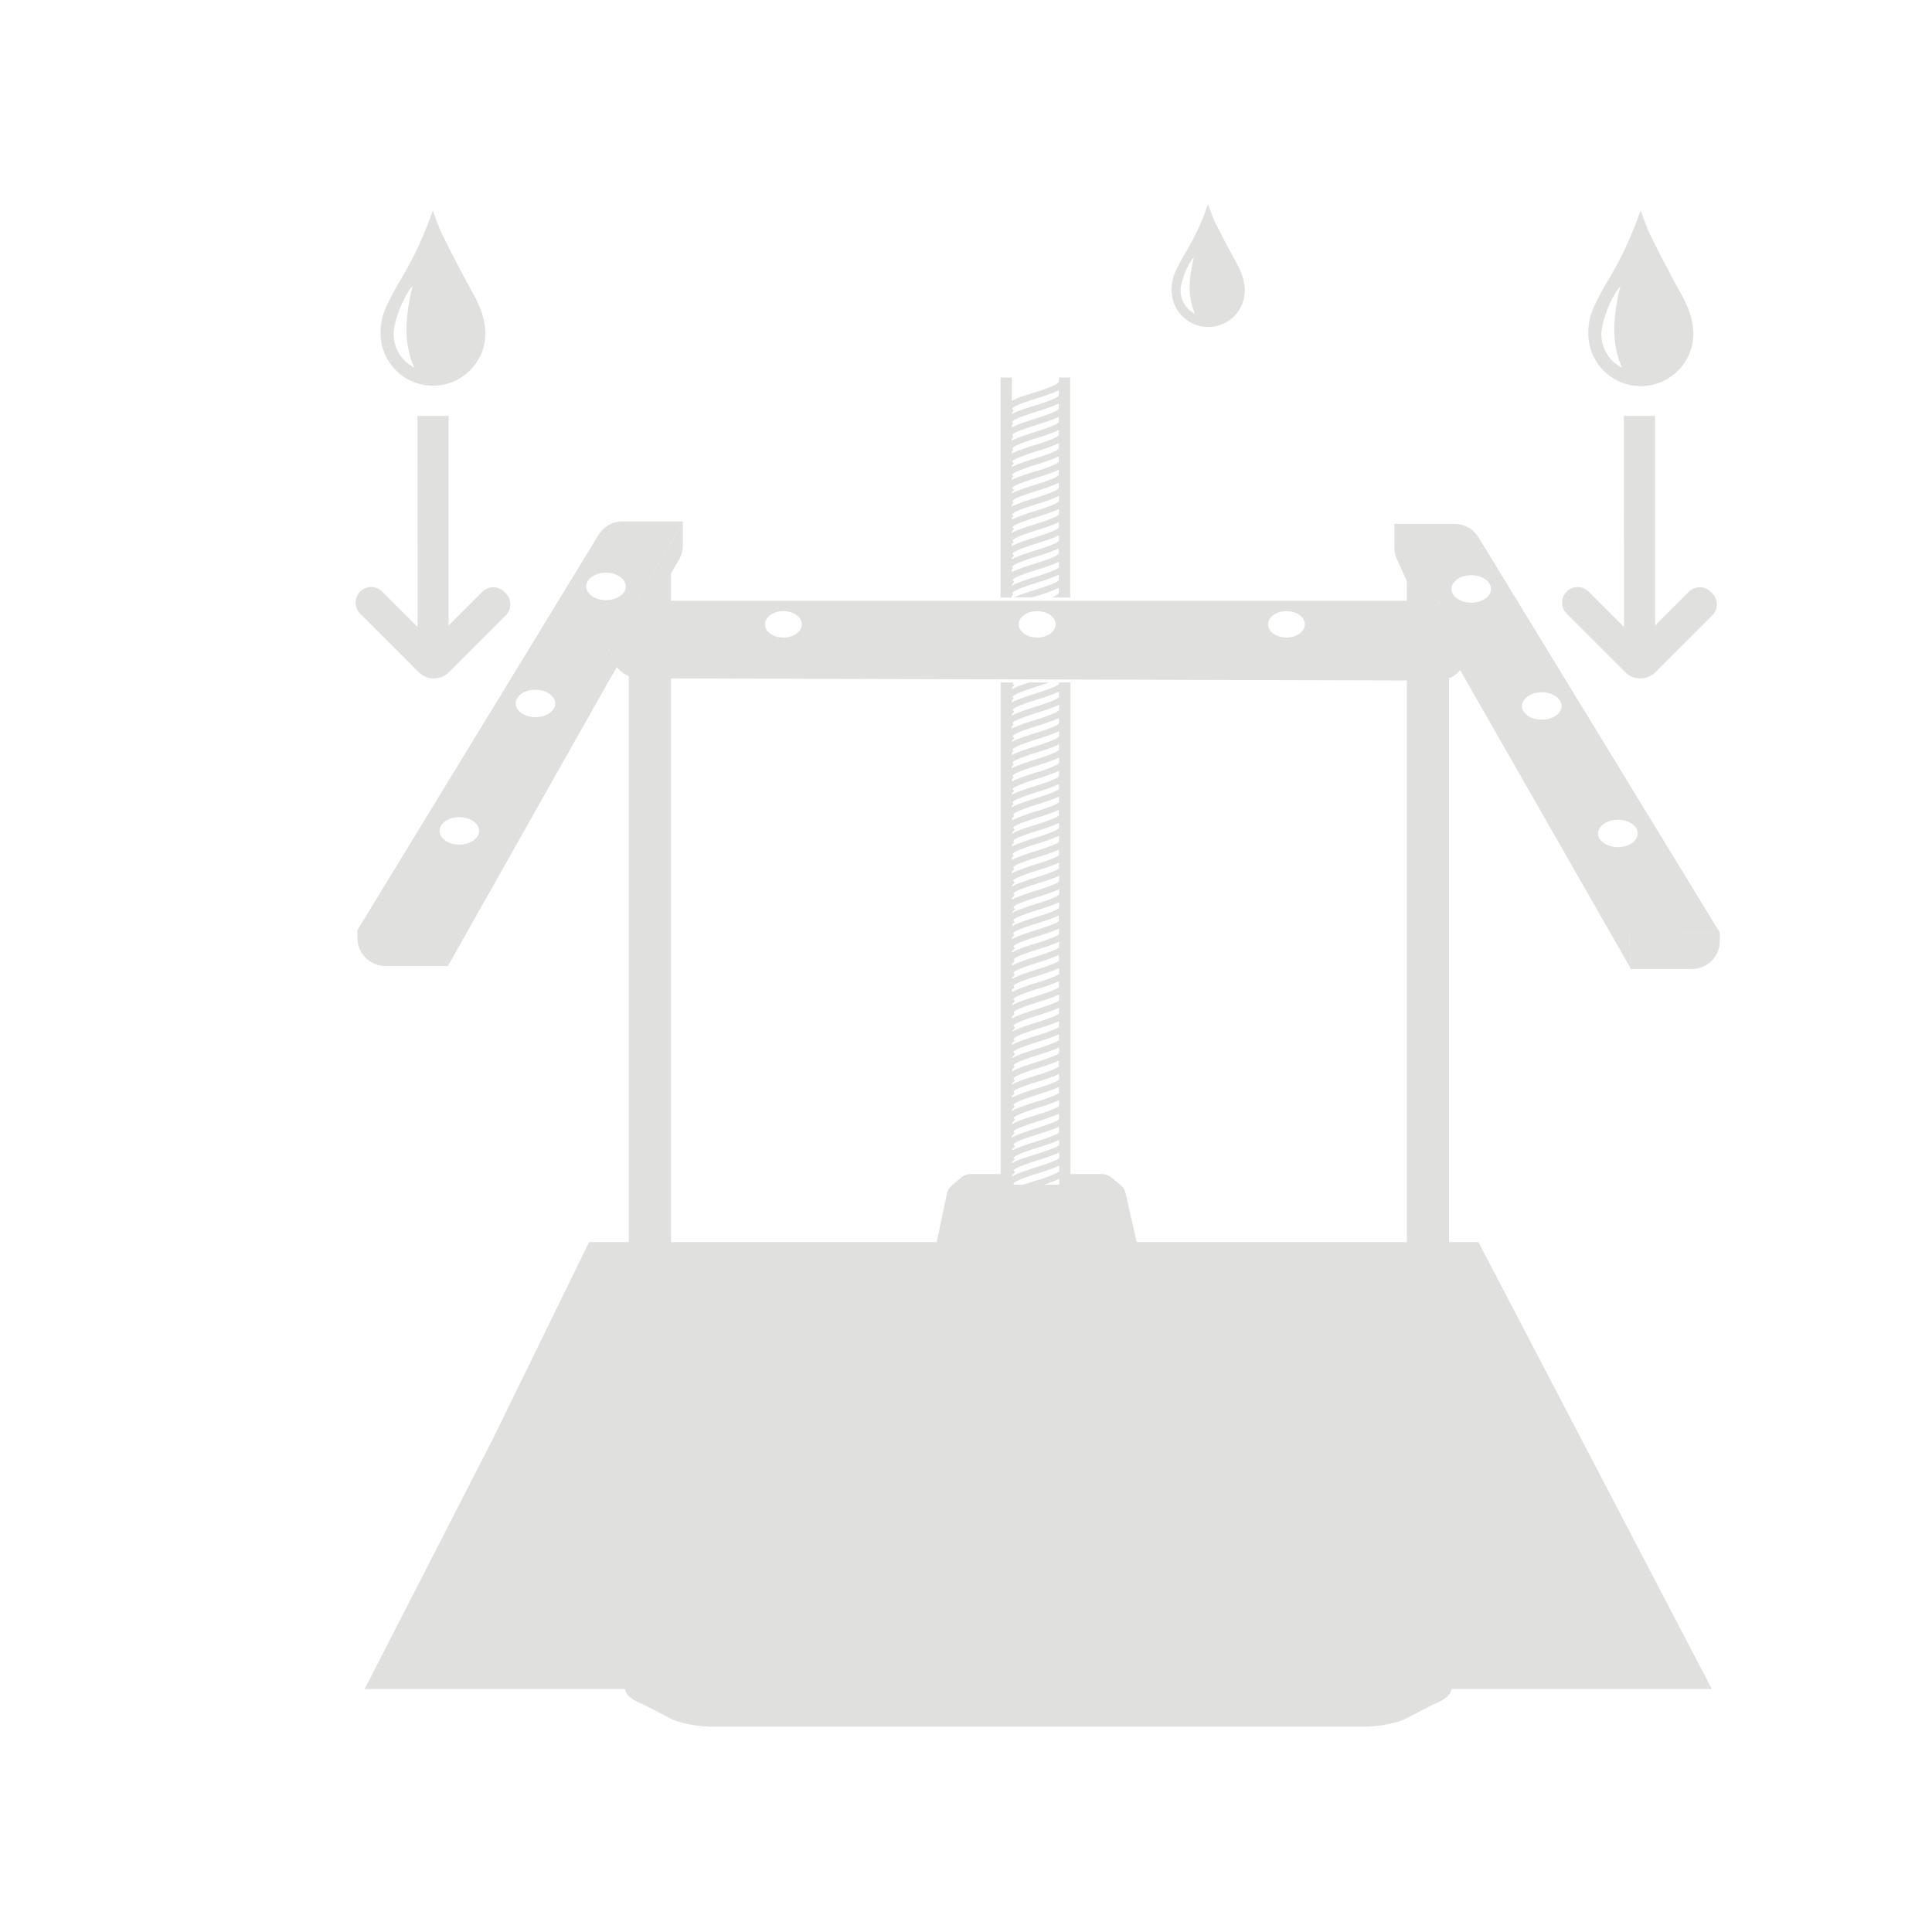<svg id="Layer_1" data-name="Layer 1" xmlns="http://www.w3.org/2000/svg" viewBox="0 0 600 600"><defs><style>.cls-1{fill:#e0e0df;}</style></defs><path class="cls-1" d="M446.45,211.36l-247.75-.7a9,9,0,0,1-9-9v-1.35l265.85.7v1.35A9,9,0,0,1,446.45,211.36Z"/><path class="cls-1" d="M349.61,370.71a4.91,4.91,0,0,0-1.7-2.77l-2.74-2.24a4.7,4.7,0,0,0-3-1.09H331.58v12.54h-.49c-1.36,1.75-4.89,3-9,3s-7.67-1.25-9-3l-.1-.13a2.78,2.78,0,0,1-.48-1.11h0v-.14a1.11,1.11,0,0,1,0-.42v-3.59l0-.88,0-6.27h-11a4.75,4.75,0,0,0-3.07,1.13l-2.74,2.32a4.91,4.91,0,0,0-1.67,2.87l-3.29,15.57h62.42Z"/><polyline class="cls-1" points="208.38 208.07 208.38 386.44 195.28 386.44 195.28 207.9"/><polyline class="cls-1" points="201.5 187.34 208.38 171.85 208.38 187.35"/><polyline class="cls-1" points="436.91 189.8 436.91 175.34 441.88 186.96 441.88 184.34"/><polyline class="cls-1" points="450.01 208.59 450.01 208.59 450.01 386.25 436.91 386.25 436.91 208.59 436.91 208.59"/><path class="cls-1" d="M187.25,204.46l-49,84,.83,11.59,50.53-89.55a9.55,9.55,0,0,1-1.44-2.11A21.27,21.27,0,0,1,187.25,204.46Z"/><path class="cls-1" d="M189.15,211.36l21.78-37.67a8.8,8.8,0,0,0,1.14-4.27l0-7.48-26.5,46.11"/><path class="cls-1" d="M111,288.73h28.13a0,0,0,0,1,0,0V300a0,0,0,0,1,0,0H119.7A8.72,8.72,0,0,1,111,291.3v-2.57A0,0,0,0,1,111,288.73Z"/><path class="cls-1" d="M193.33,161.94a8.74,8.74,0,0,0-7.45,4.17L111,288.86h28.18L212.1,161.94ZM142.65,262.3c-3.38,0-6.13-1.9-6.13-4.25s2.75-4.26,6.13-4.26,6.14,1.91,6.14,4.26S146,262.3,142.65,262.3Zm23.63-39.58c-3.38,0-6.13-1.9-6.13-4.25s2.75-4.26,6.13-4.26,6.14,1.91,6.14,4.26S169.67,222.72,166.28,222.72Zm21.91-36.35c-3.38,0-6.13-1.9-6.13-4.25s2.75-4.25,6.13-4.25,6.14,1.9,6.14,4.25S191.58,186.37,188.19,186.37Z"/><path class="cls-1" d="M439.71,187l0-.23-5.51-12.33a8.64,8.64,0,0,1-1.14-4.27l0-7.48,14.23,23.92"/><path class="cls-1" d="M453.07,207.49l1,1.69,52.3,91.49-.42-11.16-50.75-88.27a28.39,28.39,0,0,1-.64,3.63A23.1,23.1,0,0,1,453.07,207.49Z"/><path class="cls-1" d="M525.36,300.94h-19l-.42-11.43,28.17.14v2.57A8.72,8.72,0,0,1,525.36,300.94Z"/><path class="cls-1" d="M433,162.72l72.95,126.93h28.17L459.19,166.9a8.72,8.72,0,0,0-7.44-4.18Zm63.32,96.11c0-2.35,2.74-4.25,6.13-4.25s6.14,1.9,6.14,4.25-2.75,4.26-6.14,4.26S496.29,261.18,496.29,258.83Zm-23.63-39.57c0-2.35,2.74-4.26,6.13-4.26s6.14,1.91,6.14,4.26-2.75,4.25-6.14,4.25S472.66,221.61,472.66,219.26Zm-21.91-36.35c0-2.35,2.74-4.26,6.13-4.26s6.14,1.91,6.14,4.26-2.75,4.25-6.14,4.25S450.75,185.26,450.75,182.91Z"/><path class="cls-1" d="M446.68,186.57H195.46l-8.42,14,268.51.7ZM243.29,198c-3.16,0-5.72-1.84-5.72-4.11s2.56-4.1,5.72-4.1,5.72,1.84,5.72,4.1S246.45,198,243.29,198Zm78.81,0c-3.16,0-5.72-1.84-5.72-4.11s2.56-4.1,5.72-4.1,5.72,1.84,5.72,4.1S325.26,198,322.1,198Zm77.42,0c-3.16,0-5.72-1.84-5.72-4.11s2.56-4.1,5.72-4.1,5.72,1.84,5.72,4.1S402.68,198,399.52,198Z"/><path class="cls-1" d="M459.14,385.75H182.94l-30.09,61.54,0,0-39.62,77.27h80.88c.2,1.74,2.11,3.39,5.38,4.63l9.69,5a38.37,38.37,0,0,0,13,2.05H422.69a38.41,38.41,0,0,0,13-2.05l9.68-5c3.28-1.24,5.19-2.89,5.39-4.63h80.88Z"/><rect class="cls-1" x="312.96" y="365.57" width="1.45" height="2.06"/><path class="cls-1" d="M314.67,367.89h-2V365.3h2Zm-1.45-.53h.93v-1.53h-.93Z"/><rect class="cls-1" x="312.96" y="361.47" width="1.45" height="2.04"/><path class="cls-1" d="M314.67,363.78h-2v-2.57h2Zm-1.45-.53h.93v-1.51h-.93Z"/><rect class="cls-1" x="312.96" y="369.68" width="1.45" height="2.04"/><path class="cls-1" d="M314.67,372h-2v-2.56h2Zm-1.45-.52h.93v-1.52h-.93Z"/><rect class="cls-1" x="312.96" y="357.37" width="1.45" height="2.05"/><path class="cls-1" d="M314.67,359.68h-2V357.1h2Zm-1.45-.53h.93v-1.52h-.93Z"/><polygon class="cls-1" points="313.68 381.36 313.32 380.95 313.07 380.49 312.95 380.1 313.03 379.49 313.24 379.03 313.54 378.65 313.92 378.3 314.41 377.96 315.53 377.35 316.86 376.8 318.48 376.21 320.25 375.61 323.82 374.5 325.51 373.9 327.01 373.34 328.21 372.8 329.02 372.32 329.45 371.89 329.51 371.78 329.53 371.62 330.97 371.84 330.91 372.24 330.6 372.77 330.29 373.12 329.86 373.49 329.42 373.77 328.86 374.09 327.57 374.66 326.01 375.25 324.29 375.86 320.7 376.98 318.96 377.56 317.39 378.14 316.12 378.66 315.15 379.19 314.82 379.43 314.45 379.82 314.42 379.94 314.44 380.01 314.52 380.15 314.75 380.39 313.68 381.36"/><path class="cls-1" d="M313.65,381.74l-.53-.61-.28-.51-.15-.5.1-.74.21-.46.33-.43.42-.38.5-.37,1.16-.62,1.35-.56,1.63-.6,1.77-.6,3.59-1.12,1.67-.58,1.5-.57,1.18-.53.78-.47.38-.39.06-.38,1.95.3-.14.75-.3.53-.35.39-.45.4-.46.3-.58.33-1.32.58-1.57.6-1.73.6-3.59,1.13-1.73.58-1.57.57-1.26.52-1,.52-.3.22-.27.3.05.07.37.4Zm-.43-1.67.1.35.23.41.14.16.69-.61-.05-.05-.19-.39.12-.3.37-.39L315,379l1-.55,1.29-.53,1.58-.58,1.75-.59,3.59-1.12,1.72-.6,1.54-.59,1.28-.57.55-.3.42-.28.4-.35.29-.33.26-.53-.94-.14-.09.16-.44.43-.85.52-1.23.55-1.52.57-1.69.59-3.58,1.12-1.77.6-1.61.59-1.32.54-1.1.6-.46.32-.36.34-.27.34-.16.37Z"/><polygon class="cls-1" points="313.64 368.97 313.3 368.56 313.05 368.08 312.95 367.69 313.05 367.07 313.25 366.66 313.56 366.26 313.95 365.91 314.45 365.57 315.57 364.97 316.91 364.42 318.53 363.83 320.29 363.24 323.86 362.12 325.55 361.53 327.03 360.97 328.2 360.46 329.03 359.95 329.29 359.72 329.51 359.41 329.54 359.26 330.97 359.49 330.85 359.97 330.62 360.38 330.29 360.76 329.88 361.11 329.44 361.41 328.82 361.76 327.58 362.3 326.05 362.88 324.32 363.48 320.75 364.6 319.01 365.19 317.44 365.76 316.16 366.28 315.18 366.81 314.84 367.05 314.6 367.27 314.42 367.58 314.44 367.64 314.51 367.77 314.73 368.02 313.64 368.97"/><path class="cls-1" d="M313.61,369.34l-.52-.61-.27-.53-.14-.5.13-.74.21-.42.34-.44.42-.38.52-.37,1.15-.61,1.36-.56,1.63-.59,1.77-.6,3.57-1.12,1.68-.58,1.47-.57,1.16-.5.8-.49.23-.21.14-.2.06-.36,2,.31-.21.83-.23.41-.36.43-.44.37-.46.32-.65.36-1.26.55-1.54.59-1.74.6-3.58,1.12-1.72.58-1.57.58-1.27.52-1,.51-.5.4-.09.15,0,.05.36.4Zm-.39-1.67.09.35.22.42.14.16.69-.61,0,0-.16-.35,0-.15.23-.37.24-.22.36-.26,1-.55,1.3-.53,1.59-.58,1.73-.59,3.58-1.12,1.72-.59,1.53-.59,1.22-.53.6-.34.42-.28.39-.33.3-.36.19-.33,0-.18-.92-.15-.23.32-.3.28-.87.53-1.2.53-1.49.57-1.7.59-3.57,1.11-1.76.6-1.61.59-1.33.54-1.1.59-.47.33-.36.33-.28.36-.16.33Z"/><polygon class="cls-1" points="313.9 365.09 313.48 364.69 313.17 364.24 312.99 363.74 312.95 363.34 313.14 362.74 313.4 362.34 313.76 361.97 314.21 361.61 314.69 361.32 315.29 361 316.64 360.42 318.26 359.82 320.04 359.21 323.69 358.07 325.43 357.48 326.95 356.89 328.15 356.38 329.01 355.86 329.28 355.62 329.51 355.31 329.53 355.15 330.97 355.37 330.91 355.76 330.62 356.28 330.28 356.66 329.86 357.03 329.41 357.32 328.77 357.68 327.5 358.23 325.93 358.83 324.15 359.43 320.5 360.58 318.75 361.17 317.19 361.76 315.91 362.3 315.02 362.81 314.72 363.05 314.42 363.46 314.47 363.6 314.6 363.78 314.88 364.03 313.9 365.09"/><path class="cls-1" d="M313.91,365.46l-.61-.58-.38-.55-.18-.5-.06-.52.24-.71.26-.4.39-.41.48-.38.5-.31.62-.33,1.37-.59,1.63-.61L320,359l3.65-1.15,1.73-.59,1.51-.58,1.2-.52.83-.5.23-.21.15-.21.06-.36,1.95.3-.13.74-.29.51-.37.43-.46.4-.47.31-.65.37-1.3.55-1.58.61-1.79.61-3.65,1.15-1.74.59-1.56.58-1.27.54-.86.49-.24.2-.19.27.09.12.44.39Zm-.51-1.34.3.42.18.18.63-.68-.08-.07-.21-.28-.09-.27.43-.57.3-.25.92-.53,1.3-.55,1.58-.59,1.75-.6,3.66-1.15,1.77-.6,1.56-.6,1.26-.54.62-.35.43-.28.4-.35.31-.35.25-.53-.94-.14-.24.33-.31.28-.89.55-1.24.54-1.53.58-1.74.6-3.66,1.14-1.77.61-1.61.6-1.35.57-.58.31-.46.28-.42.34-.34.35-.21.34-.16.51,0,.35Z"/><polygon class="cls-1" points="313.95 373.33 313.52 372.94 313.19 372.5 313 372 312.95 371.6 313.12 370.99 313.38 370.59 313.73 370.21 314.17 369.85 314.63 369.56 315.24 369.23 316.59 368.65 318.21 368.05 320 367.44 323.66 366.3 325.4 365.69 326.94 365.11 328.18 364.57 329.01 364.06 329.28 363.83 329.51 363.52 329.53 363.35 330.97 363.57 330.91 363.97 330.62 364.49 330.28 364.87 329.86 365.23 329.41 365.53 328.82 365.85 327.49 366.44 325.9 367.04 324.12 367.66 320.45 368.8 318.7 369.4 317.13 369.98 315.87 370.52 314.99 371.04 314.7 371.28 314.42 371.67 314.43 371.72 314.48 371.82 314.62 372 314.92 372.27 313.95 373.33"/><path class="cls-1" d="M314,373.71l-.62-.57-.39-.55-.19-.49-.08-.52.22-.73.26-.4.38-.42.47-.38.49-.32.61-.33,1.38-.59,1.63-.61,1.8-.61,3.66-1.14,1.73-.6,1.54-.58,1.22-.54.8-.49.24-.21.15-.21.06-.36,1.95.29-.13.74-.29.52-.37.43-.45.39-.48.32-.6.33-1.35.6-1.61.61-1.79.62-3.67,1.14-1.75.6-1.56.58-1.25.53-.84.5-.23.19-.19.26h0l.11.13.47.41Zm-.54-1.34.31.42.2.18.61-.68-.09-.09-.18-.21-.1-.24v-.1l0-.13.32-.45.3-.24.91-.53,1.29-.56,1.58-.59,1.76-.59,3.67-1.15,1.77-.61,1.59-.6,1.32-.59.56-.31.43-.28.4-.35.31-.36.25-.52-.94-.14-.23.33-.32.28-.87.53-1.26.56-1.56.59-1.75.6-3.66,1.15-1.79.6-1.61.6-1.34.58-.58.31-.45.29-.42.34-.32.36-.21.33-.14.52,0,.35Z"/><path class="cls-1" d="M312.31,151.36l0,0,0,.12v.24h0v.09l.22.58.39.53.55.51h-1.2v2.58h.07l.11.34.33.51.37.39h-.88v2.58h0V160l.19.5.32.5.38.38h-.79V164h0v0l.15.48.39.59.44.43h-1v2.55h0l.15.47.3.5.51.57h-1v2.58h0v.11l.22.54.35.49.41.39h-1v2.56h0l.1.38.28.53.55.62,1.45-1.35-.36-.37,0-.06.28-.31.31-.22.93-.5,1.3-.54,1.56-.58,5.32-1.7,1.73-.6,1.56-.59,1.3-.59.27-.15v1.62l-.14.21-.24.21-.8.49-1.23.53-1.52.58-1.74.59-3.65,1.15-1.8.62-1.63.61-1.38.59-.6.32-.07,0h-1.76v2.58h0l0,.18.23.52.36.48.38.35h-1v2.57h0l.12.41.27.5.16.18h.89l1-.9-.37-.37,0-.06.1-.15.17-.17.3-.22.93-.5,1.29-.53,1.56-.58,5.32-1.71,1.74-.6,1.56-.59,1.31-.59.28-.15v1.62l-.14.2-.27.23-.34.23-.45.25-1.23.54-1.55.58-1.73.6-3.68,1.15-1.79.61-1.63.61-1.15.5h5.64l3.23-1,1.79-.62,1.61-.61,1.37-.59.32-.18v1.6l-.16.24-.56.42-.44.25-1.13.5h3.71l.16-.2.24-.41.13-.48h0v-.14l.05-.19H331v-2.23h-1l.26-.21.36-.43.25-.43.11-.46h0v-.18l.05-.2H331v-2.2h-1l.25-.22.35-.4.3-.53.07-.38h0v-.2l0-.16h0v-2.19h-1l.26-.23.36-.41.25-.44.11-.45h0V172l.05-.2H331v-2.19h-1l.26-.23.36-.42.29-.5.07-.39h0v-.2l0-.16h0v-2.2h-1l.26-.22.36-.42.25-.44.11-.46h0v-.18l.05-.19H331V161.4h-1l.26-.23.36-.42.24-.41.11-.47h0v-.17l.05-.19H331v-2.2h-1l.26-.22.36-.42.3-.53.1-.56h0l0-.17h0V153h-.79l.29-.34.29-.52.07-.36h0v-.22l0-.16h0v-2.19h-1l.24-.21.37-.42.29-.53.07-.37h0v-.2l0-.16h0v-2.21h-1l.25-.21.37-.43.24-.43.11-.46h.05v-.18l0-.2h0V141h-1l.24-.2.37-.43.23-.42.13-.48h0v-.14l0-.19h0v-2.23h-1l.25-.21.37-.44.29-.52.07-.36h0v-.21l0-.17h0v-2.2h-1l.24-.2.37-.43.23-.42.13-.48h0v-.14l0-.19h0v-2.23h-1l.25-.22.37-.42.24-.44.11-.46h.05V127l0-.19h0v-2.2h-1l.25-.22.35-.39.3-.54.07-.38h0v-.19l0-.17h0v-2.2h-1l.26-.23.36-.43.29-.52.14-.74-2-.29-.05.36-.15.21-.24.21-.8.49-1.22.54-1.54.58-1.73.6-3.66,1.14-1.8.61-1.64.61-1.37.59-.62.33,0,0h-1.75v2.17l0,0,0,.11v.25h0l0,.16.19.49.39.55.37.34h-1v2.4l0,.09,0,0v0h0l.13.43.28.51.52.59h-.94V135l0,.07,0,.08v.18h0l0,.3.28.52.38.46.28.25h-1v2.43l0,.09,0,0h0l.15.47.3.5.52.56h-1v2.13l0,0,0,.11v.3h0v.1l.18.5.4.56.39.37h-1v2.57h0l.1.41.34.59.5.53h-1ZM329,176V176l-.37.39-.78.47-1.19.53-1.48.56-1.68.58-3.58,1.13-1.77.59-1.64.61-1.4.58-.9.48h-.31l1.12-1.24-.46-.4-.11-.14.43-.44.84-.49,1.27-.54,1.56-.58,1.75-.6,3.65-1.14,1.8-.61,1.59-.61,1.36-.6.31-.17Zm-14.65-40.84.13-.21.24-.19.35-.24.47-.27,1.23-.52,1.55-.59,1.74-.6,3.7-1.16,1.79-.61,1.63-.61,1.38-.61.33-.18v1.61l-.17.23-.56.42-.43.25-1.2.53-1.49.56-1.69.59-3.6,1.12-1.77.6-1.62.6-1.4.58-.64.32-.24.15h-.43l1.12-1.33Zm.42,4.55-.39-.39,0-.06.07-.13.16-.16.71-.48.5-.25,1.3-.53,1.56-.58,1.72-.59,3.61-1.12,1.74-.61,1.57-.59,1.33-.59.28-.16V135l-.17.23-.57.43-.47.27-1.2.52-1.52.57-1.73.6-3.65,1.14-1.8.61-1.62.61-1.33.56-.66.36-.08,0h-.69Zm-.33,3.77-.1-.11.19-.25.24-.2.88-.52,1.24-.52,1.56-.58,1.75-.6,3.65-1.14,1.79-.61,1.59-.61,1.29-.56.37-.2v1.61l-.17.23-.55.42-.45.25-1.2.53-1.5.57-1.7.58-3.6,1.13-1.78.6-1.62.6-1.4.58-.63.33-.2.13h-.34l1.15-1.24Zm-1,5.76,1.32-1.31-.4-.39-.05-.07.06-.11.45-.39.42-.26.48-.25,1.29-.53,1.57-.58,1.73-.59,3.6-1.13,1.76-.6,1.57-.6,1.32-.59.3-.16v1.62l-.14.2-.27.22-.36.25-.42.23-1.24.54-1.53.58-1.74.6L319.5,147l-1.79.61-1.63.61-1.37.59-.63.34,0,0Zm.92,6.51-.05-.07.06-.12.44-.39.88-.49,1.29-.53,1.56-.58,1.73-.58,3.62-1.14,1.76-.6,1.59-.61,1.33-.59.29-.17v1.64l-.39.41-.31.22-.46.25-1.2.53-1.5.57-1.71.59-3.62,1.13-1.79.6-1.63.61-1.37.58-.64.32,0,0h-.62l1.19-1.19Zm14.5-8.36-.17.24-.21.18-.8.49-1.2.53-1.5.57-1.71.59-3.61,1.13-1.79.6-1.62.61-1.4.58-.6.31-.5.31h-.12l1.26-1.4-.46-.41-.11-.13,0,0,.43-.43.35-.23.47-.25,1.25-.54,1.57-.58,1.74-.6,3.67-1.15,1.79-.62,1.61-.6,1.35-.6.33-.17v1.59Zm.11,20.41v0l-.14.2-.25.21-.32.23-.44.24-1.18.53-1.48.56-1.67.58-3.58,1.12-1.78.59-1.63.61-1.42.59-.91.49h-.4l1.18-1.27-.45-.4-.08-.1.2-.28.24-.19.86-.5,1.27-.53,1.56-.58,1.75-.6,3.65-1.14,1.77-.61,1.6-.61,1.35-.59.3-.17Zm0-4.12v0l-.14.21-.25.22-.33.22-.45.26-1.22.53-1.52.58-1.72.59-3.65,1.14-1.79.61-1.63.61-1.39.59-.61.32-.1.07h-.73l1.41-1.32-.38-.39,0-.07.07-.12.16-.17.72-.48.49-.25,1.31-.53,1.55-.58,1.74-.59,3.6-1.12,1.75-.61,1.56-.6,1.32-.58.28-.15Zm0-4.09h0l-.15.21-.25.22-.32.23-.43.24-1.2.52-1.48.57-1.7.58-3.6,1.13-1.78.6-1.62.61-1.4.57-.63.32-.25.16h-.48l1.25-1.27-.44-.42-.07-.08.22-.28.27-.22.36-.23.49-.25,1.28-.54,1.56-.58,1.74-.59,3.64-1.14,1.76-.61,1.59-.6,1.28-.56.36-.2Zm0-5.66v1.57l-.15.21-.24.22-.81.49-1.19.52-1.52.57-1.7.59-3.64,1.14-1.79.61-1.63.6-1.37.59-.63.32-.15.09h-.53l1.16-1.19-.41-.39-.06-.09.05-.1.46-.41.37-.23.51-.25,1.27-.54,1.56-.58,1.74-.59,3.63-1.13,1.76-.6,1.58-.61,1.33-.59Zm-14.09-26.43-.46-.41-.11-.13h0l.18-.25.23-.2.85-.49,1.25-.54,1.56-.58,1.75-.6,3.67-1.14,1.79-.62,1.6-.61,1.36-.6.31-.17v1.64l-.37.39-.78.47-1.18.53-1.5.57-1.68.58-3.58,1.12L318,127l-1.62.6-1.36.56-.94.51h-.29Zm-1.61,5.32,1.45-1.31-.37-.4-.06-.07.28-.3.3-.22.95-.52,1.26-.52,1.56-.57,1.74-.58,3.59-1.13,1.73-.6,1.57-.6,1.32-.58.27-.16v1.62l-.16.22-.23.21-.81.49-1.25.54-1.56.58-1.74.6-3.69,1.16-1.81.62-1.61.61-1.32.57-.62.34Z"/><path class="cls-1" d="M509.54,65.4c1,2.65,1.81,5.23,3,7.62,2.57,5.2,5.24,10.36,8,15.44,2.21,4,4.5,7.94,5.14,12.57a16.31,16.31,0,0,1-32.16,5.45,18.85,18.85,0,0,1,1.53-11.26,89.53,89.53,0,0,1,4.34-8.15,111.08,111.08,0,0,0,9.69-20.58C509.21,66.17,509.36,65.85,509.54,65.4Zm-5.81,48.8c-3.74-8.45-2.47-16.82-.54-25.27-2.33,2.56-4.94,8.54-5.7,13A11.6,11.6,0,0,0,503.73,114.2Z"/><path class="cls-1" d="M504.31,129.17H514v65.09l10.45-10.46a4.83,4.83,0,0,1,6.84,0l.47.47a4.85,4.85,0,0,1,0,6.84l-17.65,17.64a6.63,6.63,0,0,1-9.38,0l-18.2-18.2a4.83,4.83,0,0,1,0-6.82h0a4.83,4.83,0,0,1,6.84,0l11,11Z"/><rect class="cls-1" x="310.74" y="117.23" width="3.49" height="68.35"/><rect class="cls-1" x="328.88" y="117.23" width="3.49" height="68.35"/><path class="cls-1" d="M328.88,211.94v.42l-.05.07-.24.21-.82.5-1.2.52-1.51.57-1.73.59L319.67,216l-1.78.61-1.63.61-1.38.58-.62.33,0,0v-.7l.62-.58-.39-.4,0-.05.07-.13.49-.41.9-.49,1.3-.53,1.56-.58,1.73-.59,3.6-1.12,1.74-.6h-6.38l-1.35.46-1.62.6-1.4.58-.62.31-.22.13v-.48l.71-.73-.43-.42-.09-.12,0-.07.29-.26h-4v165.7h3.49V360.88l.9-.84-.39-.39,0-.06.07-.12.5-.42.9-.48,1.3-.54,1.56-.58,1.73-.58,3.6-1.12,1.75-.61,1.55-.6,1.21-.53v23.63h3.48V211.94Zm0,139.77-.33.25-.43.24-1.21.53-1.47.57-1.69.58L320.16,355l-1.79.6-1.62.61-1.39.57-.62.31-.51.3V357l1-1-.43-.41-.09-.12,0-.08.44-.39.37-.23.49-.26,1.27-.54,1.55-.58,5.39-1.73,1.77-.61,1.6-.6,1.25-.55Zm0-4.08h0l-.32.22-.45.25-1.21.54-1.52.57-1.72.59L320,351l-1.79.61-1.63.6-1.39.59-.62.33-.35.22v-.53l.93-.92-.4-.38,0-.06.25-.33.66-.45.5-.25,1.29-.53,1.55-.58,5.36-1.72,1.75-.61,1.57-.6,1.23-.53Zm0-4.1h0l-.33.23-.43.24-1.21.53-1.5.57-1.69.59-3.6,1.13-1.8.6-1.62.61-1.38.57-.64.32-.23.14h-.21v-.31l1-1-.43-.42-.07-.1.21-.25.26-.2.9-.52,1.29-.53,1.56-.58,1.73-.6,3.63-1.13,1.76-.61,1.58-.6,1.26-.54Zm0-4.11h0l-.81.51-1.19.51-1.5.57-1.71.59L320,342.73l-1.79.61-1.62.6-1.39.59-.62.32-.16.1h-.23v-.3l1-1-.42-.41-.08-.11.21-.25.3-.24.38-.23.49-.25,1.28-.54,1.55-.58,1.75-.59,3.63-1.14,1.76-.6,1.58-.6,1.25-.55Zm0-4.1-.81.5-1.19.51-1.5.57-1.71.59L320,338.63l-1.79.6-1.63.61-1.37.58-.63.32-.17.1h-.22v-.35l.95-.94-.41-.39,0-.06.23-.33.65-.44.5-.25,1.28-.54L319,337l1.73-.59,3.63-1.13,1.74-.61,1.58-.59,1.25-.55Zm0-4.1-.82.5-1.17.51-3.2,1.16-3.63,1.12-1.77.61-1.63.6-1.39.58-.62.32-.2.12h-.22v-.19l1-1.06-.44-.4-.08-.11.2-.27.25-.2L316,334l1.27-.54,1.56-.59,1.74-.59,3.65-1.14,1.77-.61,1.6-.6,1.26-.56Zm0-4.14-.38.29-.41.23-1.22.53-1.52.57-1.72.6L320,330.44l-1.79.61-1.63.61-1.39.59-.61.32-.11.06h-.23v-.41l.93-.89-.4-.4,0-.05.24-.32.66-.45.51-.25,1.29-.54,1.55-.58,1.74-.58,3.6-1.13,1.75-.6,1.57-.6,1.24-.55Zm0-4.1-.34.26-.45.25-1.2.53-1.5.57-1.69.58-3.6,1.13-1.78.6-1.62.6-1.39.58-.64.32-.22.13h-.22v-.09l1-1.13-.46-.41-.11-.13h0l.44-.44.85-.5,1.26-.54,1.55-.58,1.75-.59,3.66-1.14,1.79-.61,1.6-.61,1.28-.57Zm0-4.07h0l-.8.49-1.22.53-1.52.58-1.73.59-3.66,1.15-1.81.61-1.61.61-1.39.59-.62.33-.05,0h-.23V324l.91-.85-.38-.39-.06-.08.26-.3.28-.2.92-.52,1.3-.53,1.56-.57,1.73-.59,3.6-1.13,1.73-.6,1.58-.59,1.22-.54Zm0-4.14-.35.26-.44.25-1.18.53-1.5.56-1.68.58-3.59,1.13-1.78.6-1.62.59-1.41.59-.62.31-.27.17h-.2l1.07-1.22-.46-.4-.13-.15.16-.24.22-.2.84-.49,1.25-.54,1.56-.58,1.75-.6,3.67-1.15,1.79-.61,1.62-.61,1.3-.57Zm0-4.08,0,0-.33.23-.45.26-1.24.53-1.54.58-1.74.6-3.67,1.15-1.8.62-1.63.61-1.38.59-.6.33h-.24v-.51l.88-.82-.37-.38,0-.05.09-.16.17-.16.3-.22.94-.5,1.28-.54,1.57-.58,5.32-1.7,1.73-.6,1.56-.6,1.21-.54Zm0-4.09-.78.46-1.18.53-1.48.56-1.69.59-3.57,1.12-1.78.59-1.63.61-1.41.59-.9.48h-.23V312l1-1.15-.47-.41-.11-.14.43-.44.85-.48,1.26-.54,1.56-.58,1.75-.61,3.65-1.14,1.8-.61,1.6-.61,1.28-.56Zm0-4.11h0l-.8.49-1.22.54-1.52.58-1.74.59-3.66,1.14-1.79.62-1.63.61-1.39.59-.6.32-.06,0h-.23v-.54l.87-.81-.36-.37,0-.06.29-.31.3-.22.93-.5,1.3-.54,1.56-.57,5.32-1.7,1.73-.6,1.56-.6,1.19-.53Zm0-4.1-.33.22-.44.25-1.18.52-1.48.57-1.67.58-3.58,1.11-1.77.6-1.63.6-1.42.59-.92.49h-.23v-.18l1-1.08-.44-.4-.08-.11.2-.27.24-.2.86-.5,1.27-.53,1.55-.58,1.76-.59,3.64-1.15,1.78-.61,1.59-.61,1.27-.55Zm0-4.11h0l-.33.23-.45.25-1.22.53-1.52.58-1.72.59L320,297.62l-1.8.61-1.62.6-1.4.59-.6.33-.11.06h-.22v-.47l.91-.84-.39-.4,0-.07.07-.12.17-.16.71-.48.5-.25,1.3-.54,1.56-.58,1.73-.58,3.61-1.13,1.75-.6,1.56-.6,1.21-.53Zm0-4.1h0l-.33.23-.43.24-1.2.53-1.48.57-1.69.58-3.6,1.12-1.78.6-1.62.61-1.4.57-.64.33-.25.15h-.22v-.25l1-1-.44-.42-.06-.08.21-.28.27-.22.36-.22.49-.25,1.28-.54,1.56-.59,1.74-.59,3.64-1.14,1.76-.6,1.59-.6,1.26-.55Zm0-4.11h0l-.81.5-1.18.51-1.52.57-1.71.59L320,289.39l-1.79.61-1.62.61-1.38.58-.63.32-.14.09h-.22v-.32l.85-.87-.41-.38-.07-.09,0-.11.47-.41.36-.22.51-.26,1.28-.54,1.55-.58,1.75-.58,3.62-1.14,1.76-.6,1.59-.6,1.33-.6h0Zm0-4.11-.12.12-.32.22-.45.25-1.21.54-1.5.57-1.7.58L320,285.37l-1.79.61-1.63.6-1.37.58-.63.32,0,0h-.27v-.34l.85-.84-.42-.41-.06-.08.06-.12.45-.38.87-.49,1.29-.54,1.56-.58,1.74-.58,3.62-1.14,1.75-.6,1.59-.6,1.33-.6h0Zm0-4.08-.11.09-.79.48-1.2.54-1.51.57-1.7.58L320,281.28l-1.78.6-1.62.6-1.4.58-.61.32-.31.19v-.23l1-1.06-.47-.4-.11-.13,0,0,.44-.42.35-.24.47-.25,1.25-.54,1.56-.58,1.75-.6,3.66-1.14,1.79-.62,1.61-.61,1.35-.59.06,0Zm0-4.11-.13.11-.37.25-.42.23-1.24.53-1.53.59-1.74.59-3.66,1.15-1.8.62-1.63.61L315,279l-.62.33,0,0h-.11v-.49l.82-.82-.4-.38,0-.08.06-.11.45-.39.42-.26.49-.25,1.28-.53,1.57-.58,1.73-.59,3.6-1.13,1.76-.6,1.58-.6,1.32-.58h0Zm0-4.11-.45.33-.45.25-1.2.53-1.49.57-1.71.58-3.6,1.13-1.77.61-1.63.59-1.39.58-.63.33-.21.13h-.12v-.24l.93-1-.46-.41-.09-.12.18-.25.25-.2.88-.51,1.24-.52,1.55-.59,1.75-.59,3.66-1.15,1.78-.61,1.59-.61,1.3-.56.09,0Zm0-4.11-.47.35-.47.26-1.19.52-1.52.58-1.73.59L319.85,269l-1.81.61-1.62.62-1.33.56-.66.35-.08.05h-.12v-.55l.8-.77-.39-.39,0-.06.07-.13.16-.16.71-.48.49-.24,1.31-.54,1.55-.58,1.72-.58,3.62-1.13L326,265l1.56-.6,1.33-.59h0Zm0-4.1-.45.34L328,262l-1.2.53-1.49.56-1.69.59-3.6,1.12-1.77.6-1.62.61-1.4.57-.64.32-.23.15h-.12v-.65l.58-.68-.25-.25v-.43l.19-.16.35-.24.48-.26,1.22-.53,1.55-.59,1.75-.6,3.69-1.15,1.8-.62,1.62-.61,1.39-.61.28-.15Zm0-4.36-.11.16-.24.21-.81.49-1.25.54-1.55.59-1.75.6-3.69,1.15-1.8.62-1.62.61-1.32.57-.51.28v-.54l.78-.71-.37-.39-.05-.07.27-.3.31-.23.94-.52,1.27-.51,1.56-.58,1.73-.58,3.59-1.12,1.74-.61,1.56-.6,1.32-.58Zm0-3.85-.11.11-.77.47-1.19.52-1.49.57-1.68.59-3.58,1.12-1.78.6-1.62.59-1.36.56-.94.51h-.13v-.18l.95-1.05-.46-.41-.11-.12h0l.19-.25.23-.2.84-.49,1.26-.54,1.56-.58,1.75-.59,3.66-1.15,1.79-.62,1.61-.61,1.35-.59,0,0Zm0-4.09-.11.1-.8.48-1.23.54-1.53.58-1.74.6-3.66,1.14-1.8.61-1.63.61-1.38.6-.61.33,0,0h-.12v-.65l.76-.67-.36-.39,0-.05.09-.16.49-.4,1-.51,1.26-.52,1.57-.57,1.73-.59,3.57-1.12,1.74-.6,1.55-.59,1.26-.55,0,0Zm0-4.1-.1.08-.79.49-1.17.51-1.46.56-1.69.58-3.57,1.12-1.77.6-1.63.6-1.36.55-1,.53h-.12v-.35l.64-.64-.39-.38-.05-.08.05-.11.46-.39.41-.26.49-.25,1.29-.53,1.56-.58,1.73-.59,3.61-1.13,1.76-.6,1.57-.6,1.32-.58.2-.11Zm0-4-.07.1-.55.41-.45.25-1.2.53-1.5.57-1.7.58-3.6,1.13-1.78.61-1.62.59-1.4.59-.63.32-.15.09v-.39l.75-.81-.46-.41-.09-.12.18-.25.25-.2.88-.51,1.24-.52,1.55-.59,1.75-.59,3.66-1.15,1.79-.61,1.59-.61,1.29-.56.27-.14Zm0-4.11-.07.09-.57.44-.47.26-1.2.52-1.52.58-1.73.59-3.65,1.14-1.81.61-1.61.62-1.33.56-.67.35,0,0v-.69l.62-.6-.39-.39,0-.06.07-.13.16-.16.71-.48.5-.24,1.3-.54,1.56-.58,1.72-.58,3.61-1.13,1.74-.6,1.57-.6,1.32-.58.19-.11Zm0-4.1-.07.09-.56.43-.44.24-1.19.53-1.5.56-1.68.59-3.6,1.12-1.78.6-1.62.61-1.39.57-.64.32-.18.11v-.54l.63-.75-.43-.43.14-.21.23-.2.35-.24.48-.26,1.23-.53,1.55-.59,1.74-.6,3.69-1.15,1.8-.62,1.63-.61,1.38-.61.23-.12Zm0-4.1-.06.08-.24.21-.81.49-1.25.54-1.55.59-1.74.6-3.7,1.15-1.8.62-1.61.61-1.33.57-.56.31v-.73l.61-.55-.38-.39,0-.08.27-.29.3-.23.95-.52,1.26-.51,1.56-.58,1.73-.58,3.6-1.12,1.73-.61,1.57-.6,1.31-.58.18-.1Zm0-4.12-.28.3-.78.47-1.19.52-1.49.57-1.68.59-3.58,1.12-1.78.6-1.62.59-1.36.56-.89.48v-.35l.77-.85-.46-.41-.11-.12h0l.18-.26.23-.2.85-.49,1.25-.54,1.56-.58,1.75-.59,3.67-1.15,1.79-.62,1.6-.61,1.36-.59.21-.12Zm0-4.08-.05.07-.24.21-.8.48-1.23.54-1.53.58-1.73.6-3.67,1.15-1.8.6-1.63.61-1.37.6-.6.32v-.77l.59-.52-.36-.39,0-.05.09-.16.5-.4,1-.51,1.26-.52,1.57-.57,1.73-.59,3.58-1.12,1.74-.6,1.54-.59,1.26-.55.22-.12Zm0-4.1,0,.06-.24.2-.79.49-1.16.51-1.47.56-1.68.58L319.92,220l-1.76.6-1.64.6-1.35.55-.94.5v-.43L315,221l-.44-.4-.09-.12.19-.27.24-.19.86-.5L317,219l1.56-.59,1.74-.59,3.66-1.14,1.79-.62,1.58-.6,1.29-.56.27-.15Z"/><rect class="cls-1" x="304.28" y="367.93" width="36.3" height="13.8"/><path class="cls-1" d="M375.18,63.48c.71,1.84,1.26,3.64,2.07,5.31q2.69,5.43,5.6,10.75c1.54,2.79,3.13,5.53,3.58,8.75a11.36,11.36,0,0,1-22.4,3.8,13.19,13.19,0,0,1,1.07-7.84,64.29,64.29,0,0,1,3-5.68,76.82,76.82,0,0,0,6.75-14.33C375,64,375.05,63.8,375.18,63.48Zm-4.05,34c-2.6-5.89-1.72-11.72-.38-17.6-1.62,1.78-3.43,5.94-4,9.06A8.09,8.09,0,0,0,371.13,97.47Z"/><path class="cls-1" d="M134.43,65.4c1,2.64,1.81,5.22,3,7.6q3.84,7.8,8,15.42c2.2,4,4.49,7.93,5.12,12.55a16.28,16.28,0,0,1-32.1,5.44A18.8,18.8,0,0,1,120,95.17,88.12,88.12,0,0,1,124.32,87,110.65,110.65,0,0,0,134,66.49C134.1,66.17,134.25,65.85,134.43,65.4Zm-5.8,48.72c-3.73-8.43-2.46-16.8-.54-25.23-2.32,2.55-4.92,8.52-5.68,13A11.57,11.57,0,0,0,128.63,114.12Z"/><path class="cls-1" d="M129.65,129.17h9.66v65.09l10.45-10.46a4.83,4.83,0,0,1,6.84,0l.47.47a4.83,4.83,0,0,1,0,6.84l-17.65,17.64a6.63,6.63,0,0,1-9.38,0l-18.2-18.2a4.83,4.83,0,0,1,0-6.82h0a4.84,4.84,0,0,1,6.85,0l11,11Z"/></svg>